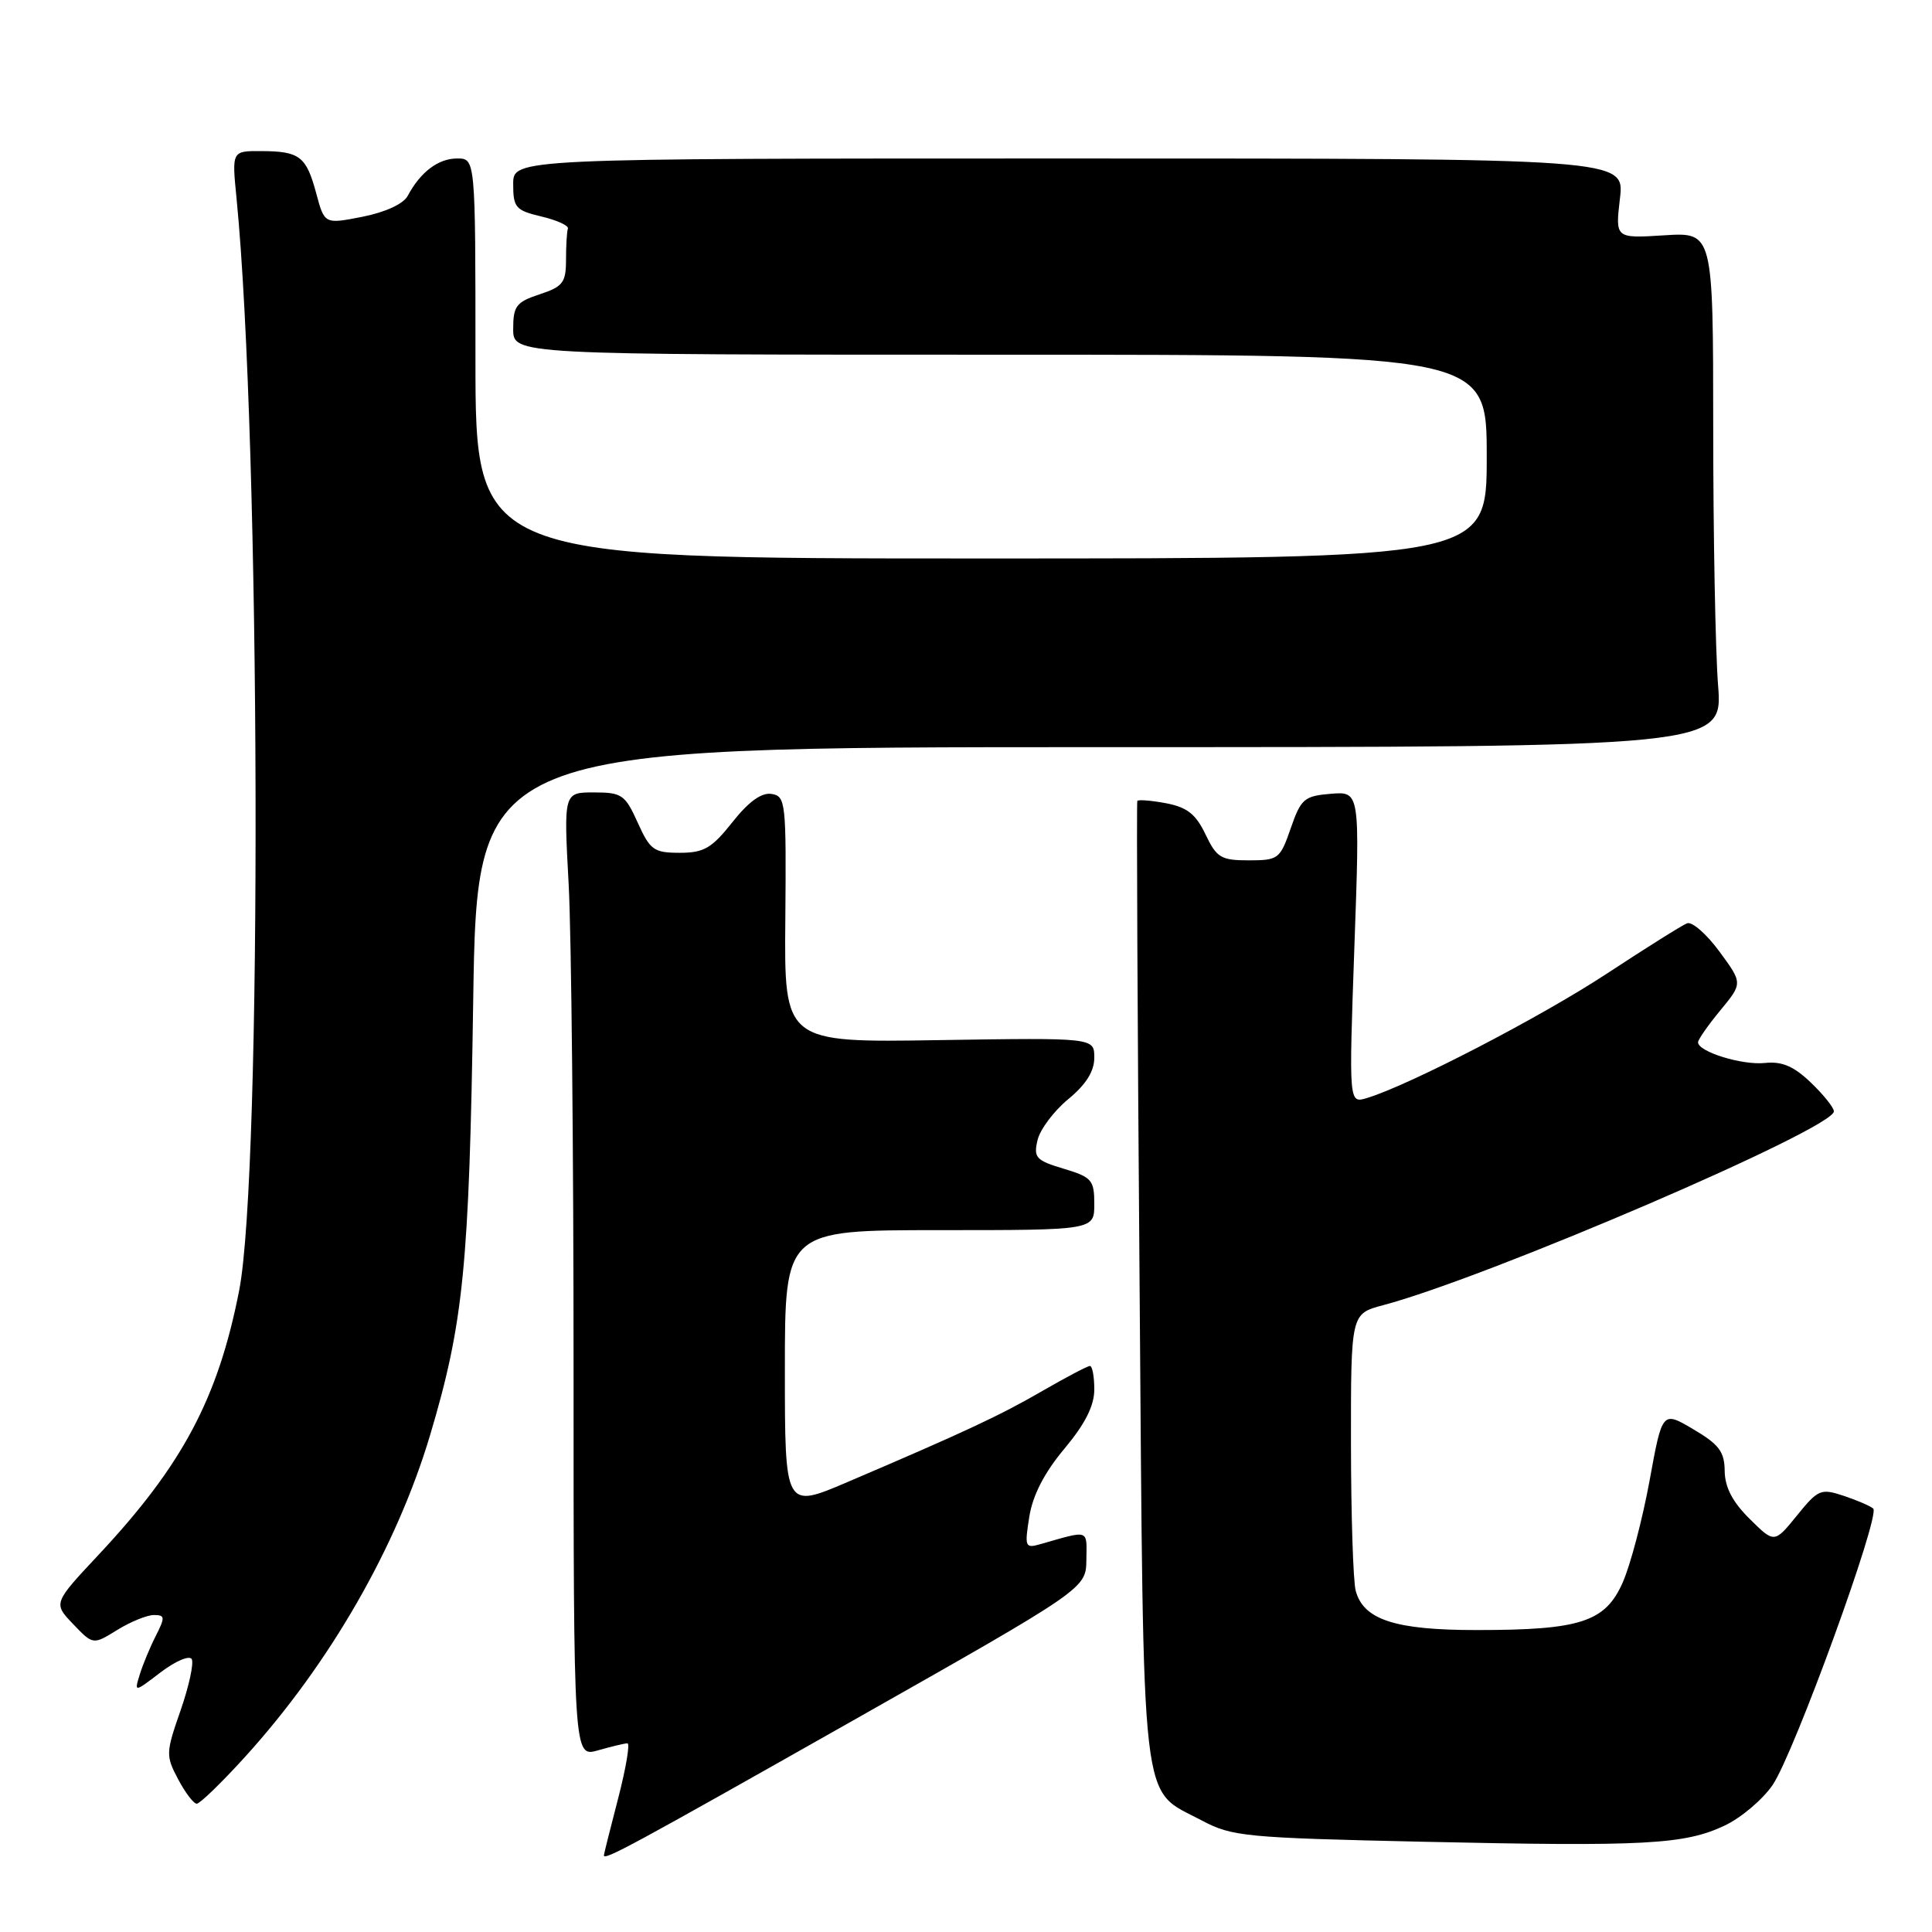 <?xml version="1.0" encoding="UTF-8" standalone="no"?>
<!DOCTYPE svg PUBLIC "-//W3C//DTD SVG 1.1//EN" "http://www.w3.org/Graphics/SVG/1.1/DTD/svg11.dtd" >
<svg xmlns="http://www.w3.org/2000/svg" xmlns:xlink="http://www.w3.org/1999/xlink" version="1.1" viewBox="0 0 256 256">
 <g >
 <path fill="currentColor"
d=" M 113.02 227.98 C 143.90 210.50 143.90 210.50 143.95 206.68 C 144.00 202.59 144.43 202.73 137.85 204.61 C 135.83 205.19 135.75 204.98 136.39 200.96 C 136.85 198.11 138.39 195.12 141.04 191.96 C 143.79 188.67 145.00 186.27 145.00 184.11 C 145.00 182.40 144.74 181.00 144.42 181.00 C 144.10 181.00 141.29 182.48 138.17 184.28 C 132.53 187.55 127.98 189.68 112.25 196.40 C 104.00 199.92 104.00 199.92 104.00 181.46 C 104.00 163.00 104.00 163.00 124.50 163.00 C 145.00 163.00 145.00 163.00 145.00 159.54 C 145.00 156.36 144.67 155.98 140.94 154.86 C 137.27 153.76 136.93 153.39 137.48 151.07 C 137.81 149.66 139.64 147.22 141.54 145.65 C 143.90 143.71 145.00 141.96 145.00 140.15 C 145.00 137.50 145.00 137.50 124.46 137.82 C 103.91 138.15 103.91 138.15 104.06 121.82 C 104.19 106.28 104.11 105.49 102.23 105.20 C 100.90 104.99 99.19 106.23 97.04 108.95 C 94.31 112.40 93.27 113.00 90.07 113.00 C 86.64 113.00 86.14 112.64 84.50 109.00 C 82.83 105.30 82.40 105.00 78.69 105.00 C 74.69 105.00 74.69 105.00 75.35 117.16 C 75.71 123.84 76.00 152.61 76.00 181.09 C 76.00 232.86 76.00 232.86 79.24 231.93 C 81.03 231.42 82.78 231.00 83.14 231.00 C 83.50 231.00 82.95 234.26 81.92 238.25 C 80.88 242.24 80.03 245.65 80.02 245.83 C 79.98 246.59 83.49 244.69 113.02 227.98 Z  M 228.50 241.91 C 230.70 240.88 233.57 238.44 234.89 236.51 C 237.75 232.27 249.21 200.77 248.21 199.89 C 247.82 199.55 246.06 198.79 244.29 198.20 C 241.27 197.20 240.91 197.35 238.10 200.82 C 235.11 204.50 235.11 204.50 231.84 201.26 C 229.57 199.02 228.56 197.08 228.53 194.92 C 228.51 192.36 227.78 191.39 224.38 189.39 C 220.26 186.95 220.26 186.95 218.57 196.23 C 217.63 201.33 216.04 207.38 215.02 209.68 C 212.71 214.92 209.43 215.99 195.70 215.99 C 184.88 216.00 180.67 214.63 179.64 210.79 C 179.30 209.53 179.02 200.75 179.01 191.29 C 179.00 174.08 179.00 174.08 183.25 172.95 C 197.08 169.29 243.00 149.55 243.00 147.26 C 243.00 146.77 241.63 145.06 239.95 143.45 C 237.68 141.28 236.13 140.61 233.86 140.85 C 230.85 141.17 225.00 139.36 225.00 138.11 C 225.00 137.75 226.33 135.84 227.96 133.87 C 230.92 130.28 230.92 130.28 227.83 126.08 C 226.13 123.77 224.21 122.09 223.55 122.34 C 222.90 122.59 218.12 125.59 212.93 129.00 C 204.21 134.74 186.70 143.82 181.11 145.50 C 178.73 146.22 178.73 146.22 179.46 125.54 C 180.20 104.87 180.20 104.87 176.35 105.18 C 172.81 105.47 172.38 105.85 171.03 109.75 C 169.62 113.82 169.39 114.00 165.47 114.00 C 161.78 114.00 161.21 113.65 159.73 110.55 C 158.45 107.87 157.29 106.96 154.49 106.43 C 152.52 106.06 150.82 105.93 150.70 106.13 C 150.59 106.33 150.72 135.10 151.00 170.05 C 151.56 241.51 151.02 236.84 159.26 241.23 C 163.24 243.35 165.04 243.52 188.50 244.04 C 218.00 244.69 223.18 244.41 228.50 241.91 Z  M 32.51 232.75 C 43.68 220.44 52.56 205.00 56.99 190.16 C 61.42 175.29 62.17 167.80 62.70 132.75 C 63.21 99.00 63.21 99.00 145.76 99.00 C 228.30 99.00 228.30 99.00 227.65 90.75 C 227.30 86.21 227.01 70.86 227.01 56.63 C 227.00 30.77 227.00 30.77 220.52 31.18 C 214.03 31.59 214.03 31.59 214.65 26.30 C 215.28 21.00 215.28 21.00 141.64 21.00 C 68.00 21.00 68.00 21.00 68.00 24.40 C 68.00 27.51 68.33 27.88 71.75 28.69 C 73.81 29.18 75.39 29.90 75.25 30.29 C 75.11 30.68 75.00 32.54 75.00 34.42 C 75.00 37.45 74.59 37.98 71.50 39.00 C 68.41 40.02 68.00 40.55 68.00 43.58 C 68.00 47.00 68.00 47.00 132.50 47.00 C 197.00 47.00 197.00 47.00 197.00 60.50 C 197.00 74.00 197.00 74.00 130.00 74.00 C 63.00 74.00 63.00 74.00 63.00 47.50 C 63.00 21.00 63.00 21.00 60.57 21.00 C 58.08 21.00 55.72 22.78 54.03 25.94 C 53.46 27.02 51.09 28.11 48.04 28.72 C 43.00 29.71 43.00 29.71 41.90 25.61 C 40.58 20.71 39.71 20.04 34.61 20.02 C 30.72 20.00 30.72 20.00 31.34 26.25 C 34.53 58.65 34.76 155.31 31.69 171.00 C 28.89 185.29 24.17 194.16 13.06 206.02 C 7.05 212.44 7.05 212.44 9.69 215.20 C 12.33 217.96 12.33 217.96 15.53 215.98 C 17.30 214.89 19.48 214.00 20.39 214.00 C 21.87 214.00 21.90 214.29 20.65 216.75 C 19.88 218.26 18.92 220.57 18.52 221.88 C 17.78 224.27 17.78 224.27 21.30 221.58 C 23.24 220.11 25.08 219.32 25.40 219.83 C 25.71 220.35 25.05 223.41 23.93 226.63 C 21.97 232.25 21.95 232.64 23.60 235.75 C 24.54 237.54 25.66 239.00 26.07 239.00 C 26.49 239.00 29.39 236.19 32.51 232.75 Z "/>
</g>
</svg>